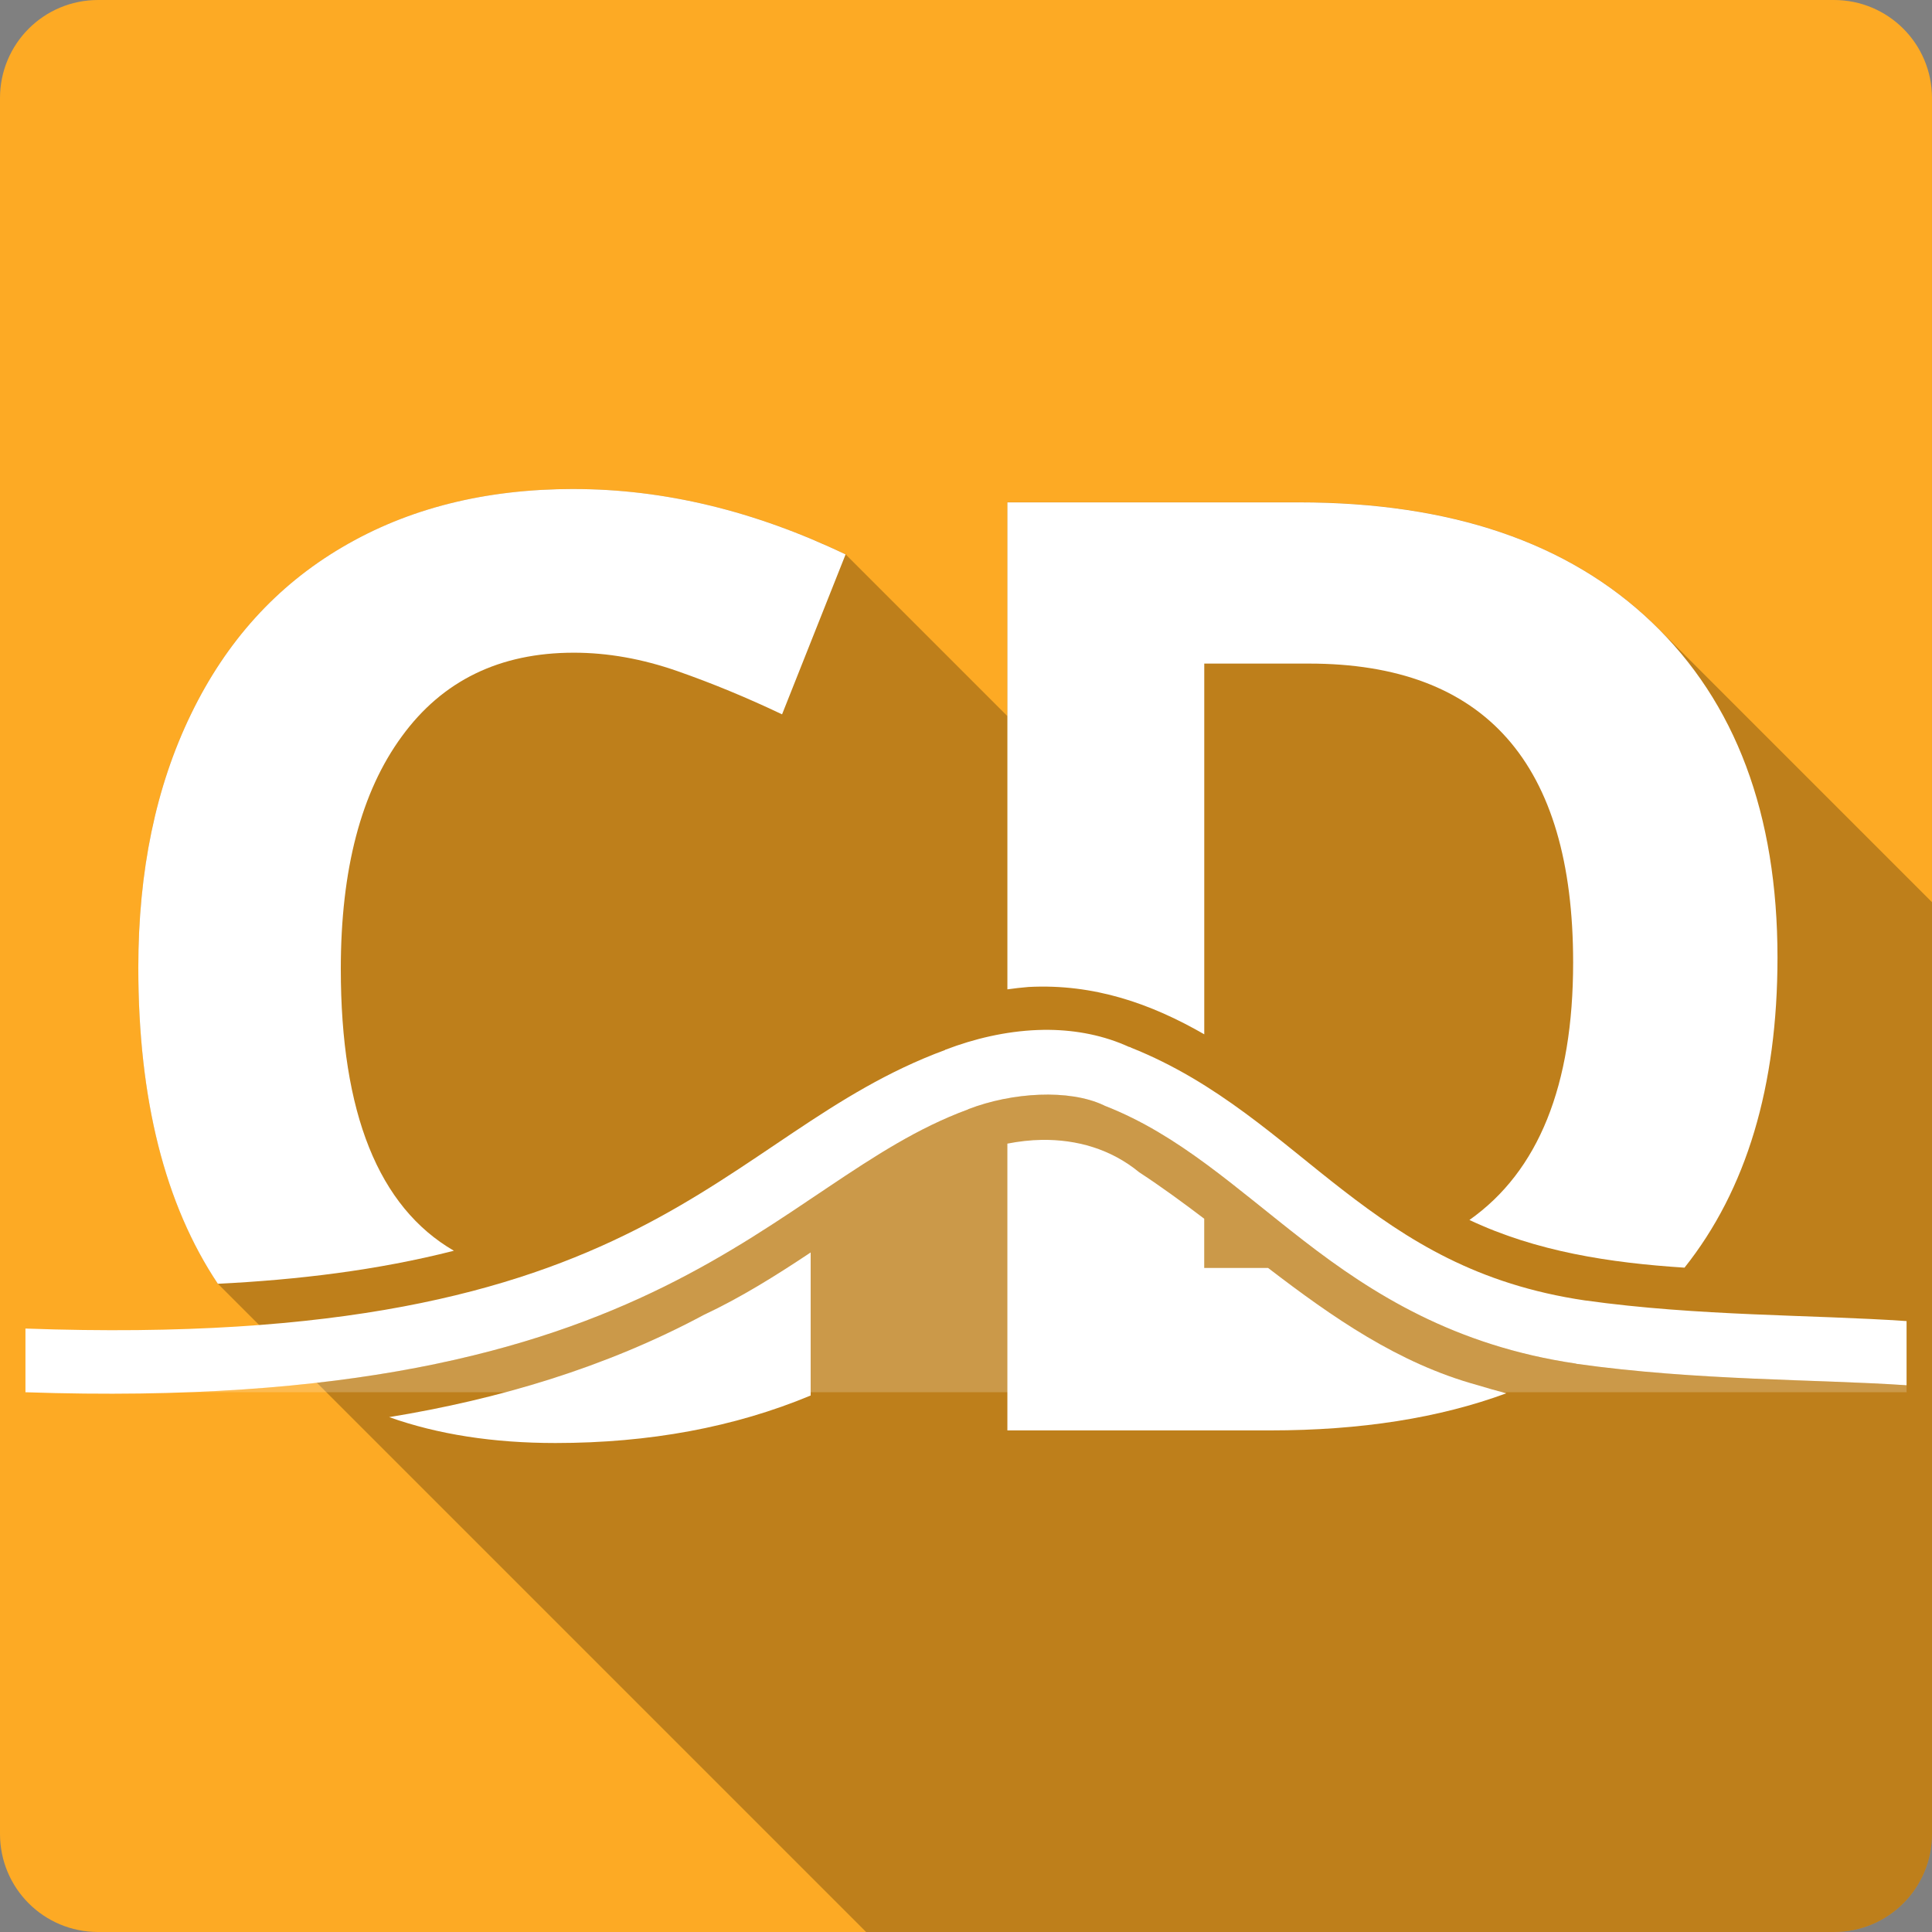 <?xml version="1.0" encoding="UTF-8" standalone="no"?>
<svg
   xmlns:dc="http://purl.org/dc/elements/1.1/"
   xmlns:cc="http://creativecommons.org/ns#"
   xmlns:rdf="http://www.w3.org/1999/02/22-rdf-syntax-ns#"
   xmlns:svg="http://www.w3.org/2000/svg"
   xmlns="http://www.w3.org/2000/svg"
   xmlns:sodipodi="http://sodipodi.sourceforge.net/DTD/sodipodi-0.dtd"
   xmlns:inkscape="http://www.inkscape.org/namespaces/inkscape"
   viewBox="0 0 512 512"
   id="svg2"
   version="1.1"
   inkscape:version="0.91+devel r13804 custom"
   sodipodi:docname="cairo-dock.svg">
  <rect x="0" y="0" width="512" height="512" fill="#808080" stroke="none"/>
  <defs
     id="defs4082" />
  <sodipodi:namedview
     pagecolor="#ffffff"
     bordercolor="#666666"
     borderopacity="1"
     objecttolerance="10"
     gridtolerance="10"
     guidetolerance="10"
     inkscape:pageopacity="0"
     inkscape:pageshadow="2"
     inkscape:window-width="1366"
     inkscape:window-height="709"
     id="namedview4080"
     showgrid="false"
     inkscape:zoom="0.4609375"
     inkscape:cx="-8.6779661"
     inkscape:cy="237.55932"
     inkscape:window-x="-2"
     inkscape:window-y="-3"
     inkscape:window-maximized="1"
     inkscape:current-layer="svg2" />
  <g
     id="g7451"
     transform="translate(305.898,-282.034)">
    <path
       id="path2770"
       d="m -279.899,282.034 c -14.397,0 -26,11.603 -26,26 l 0,460 c 0,14.397 11.603,26 26,26 l 460,0 c 14.397,0 26,-11.603 26,-26 l 0,-460 c 0,-14.397 -11.603,-26 -26,-26 l -460,0"
       style="fill:#fdaa24"
       inkscape:connector-curvature="0" />
    <path
       id="path2772"
       d="m -153.839,411.624 c -23.442,0 -43.878,5.119 -61.37,15.438 -17.385,10.207 -30.784,24.958 -40.09,44.25 -9.309,19.18 -13.938,41.552 -13.938,67.13 0,34.914 7.07,62.83 21.09,83.81 l 171.78,171.78 256.47,0 c 14.397,0 26,-11.603 26,-26 l 0,-246.91 -72.55,-72.55 c -0.558,-0.558 -1.124,-1.111 -1.697,-1.658 -22.21,-21.2 -53.38,-31.781 -93.53,-31.781 l -77.25,0 0,56.688 -42.875,-42.875 c -24.11,-11.552 -48.14,-17.312 -72.03,-17.313"
       style="opacity:0.25"
       inkscape:connector-curvature="0" />
    <g
       transform="translate(-305.899,282.034)"
       id="g4066"
       style="fill:#ffffff">
      <path
         id="path4068"
         d="m 277.84,290.07 c -7.07,-0.041 -14.709,1.359 -21.257,3.881 l -0.09,0.09 -0.045,0 c -47.775,17.579 -73.65,69.964 -206.66,74.918 l 455.47,0 0,-1.85 c -24.09,-1.634 -55.45,-1.183 -87.55,-5.687 l 0,-0.045 c -32.22,-4.725 -53.983,-18.486 -72.17,-32.54 -18.18,-14.05 -33.04,-28.03 -52.53,-35.699 l -0.226,-0.09 -0.271,-0.135 c -4.01,-1.903 -9.169,-2.811 -14.668,-2.843"
         inkscape:connector-curvature="0"
         style="opacity:0.2;fill-rule:evenodd" />
      <path
         id="path4070"
         d="m 152.06,129.59 c -23.442,0 -43.882,5.116 -61.38,15.435 -17.385,10.207 -30.767,24.982 -40.08,44.27 -9.309,19.18 -13.946,41.538 -13.946,67.11 0,34.914 7.06,62.827 21.08,83.81 21.19,-1.057 42.21,-3.569 62.55,-8.755 -19.97,-11.592 -29.967,-36.491 -29.967,-74.69 0,-26.358 5.389,-46.911 16.16,-61.6 10.767,-14.805 25.954,-22.2 45.583,-22.2 8.973,0 18.13,1.622 27.44,4.874 9.309,3.253 18.558,7.089 27.756,11.463 l 16.834,-42.38 c -24.11,-11.552 -48.14,-17.33 -72.03,-17.33"
         inkscape:connector-curvature="0" />
      <path
         id="path4072"
         d="m 266.97,133.11 0,129.08 c 1.843,-0.262 3.709,-0.481 5.596,-0.632 17.343,-0.915 32.498,4.43 46.576,12.547 l 0,-98.25 27.756,0 c 46.659,0 69.999,26.378 69.999,79.21 0,32.578 -9.163,55.32 -27.485,68.24 17.74,8.38 37.2,11.362 57,12.637 16.432,-20.659 24.642,-48.04 24.642,-82.18 0,-38.02 -11.1,-67.66 -33.31,-88.86 -22.21,-21.2 -53.36,-31.772 -93.51,-31.772 l -77.26,0"
         inkscape:connector-curvature="0" />
      <path
         id="path4074"
         d="m 278.07,272.92 c -1.038,-0.013 -2.076,0.005 -3.114,0.045 -8.438,0.329 -16.825,2.315 -24.326,5.19 -0.043,0.017 -0.093,-0.017 -0.135,0 l 0,0.09 c -60.973,22.526 -76.43,79.85 -243.75,73.835 l 0,16.879 c 171.13,5.843 197.18,-55.59 249.71,-74.918 l 0.045,0 0.09,-0.09 c 11.64,-4.484 26.748,-5.387 35.925,-1.038 l 0.271,0.135 0.226,0.09 c 19.49,7.667 34.35,21.645 52.53,35.699 18.18,14.05 39.95,27.815 72.17,32.54 l 0,0.045 c 32.11,4.503 63.47,4.053 87.55,5.687 l 0,-17.01 c -25.18,-1.72 -55.18,-1.27 -85.12,-5.461 -0.025,-0.005 -0.02,0.005 -0.045,0 -28.655,-4.219 -46.919,-15.871 -64.22,-29.25 -17.18,-13.282 -33.22,-28.591 -56.1,-37.73 -0.049,-0.024 -0.086,-0.067 -0.135,-0.09 -0.126,-0.05 -0.234,-0.086 -0.361,-0.135 l 0,0.045 c -6.696,-3.076 -13.943,-4.466 -21.21,-4.558"
         inkscape:connector-curvature="0" />
      <path
         id="path4076"
         d="m 276.13,302.08 c -3.053,0.043 -6.126,0.401 -9.162,0.993 l 0,76 69.68,0 c 23.982,0 44.813,-3.296 62.55,-9.839 -2.562,-0.663 -5.132,-1.382 -7.672,-2.166 -20.967,-5.751 -38.44,-18 -55.47,-31.05 l -16.924,0 0,-13.04 c -5.65,-4.294 -11.361,-8.471 -17.24,-12.321 -7.521,-6.175 -16.579,-8.706 -25.77,-8.575"
         inkscape:connector-curvature="0" />
      <path
         id="path4078"
         d="m 214.84,331.91 c -9.123,6.076 -18.4,11.893 -28.342,16.563 -26.04,13.947 -54.32,22.333 -83.36,27.08 12.902,4.583 27.578,6.86 44.05,6.86 24.9,0 47.46,-4.18 67.65,-12.592 l 0,-37.91"
         inkscape:connector-curvature="0" />
    </g>
  </g>
</svg>
